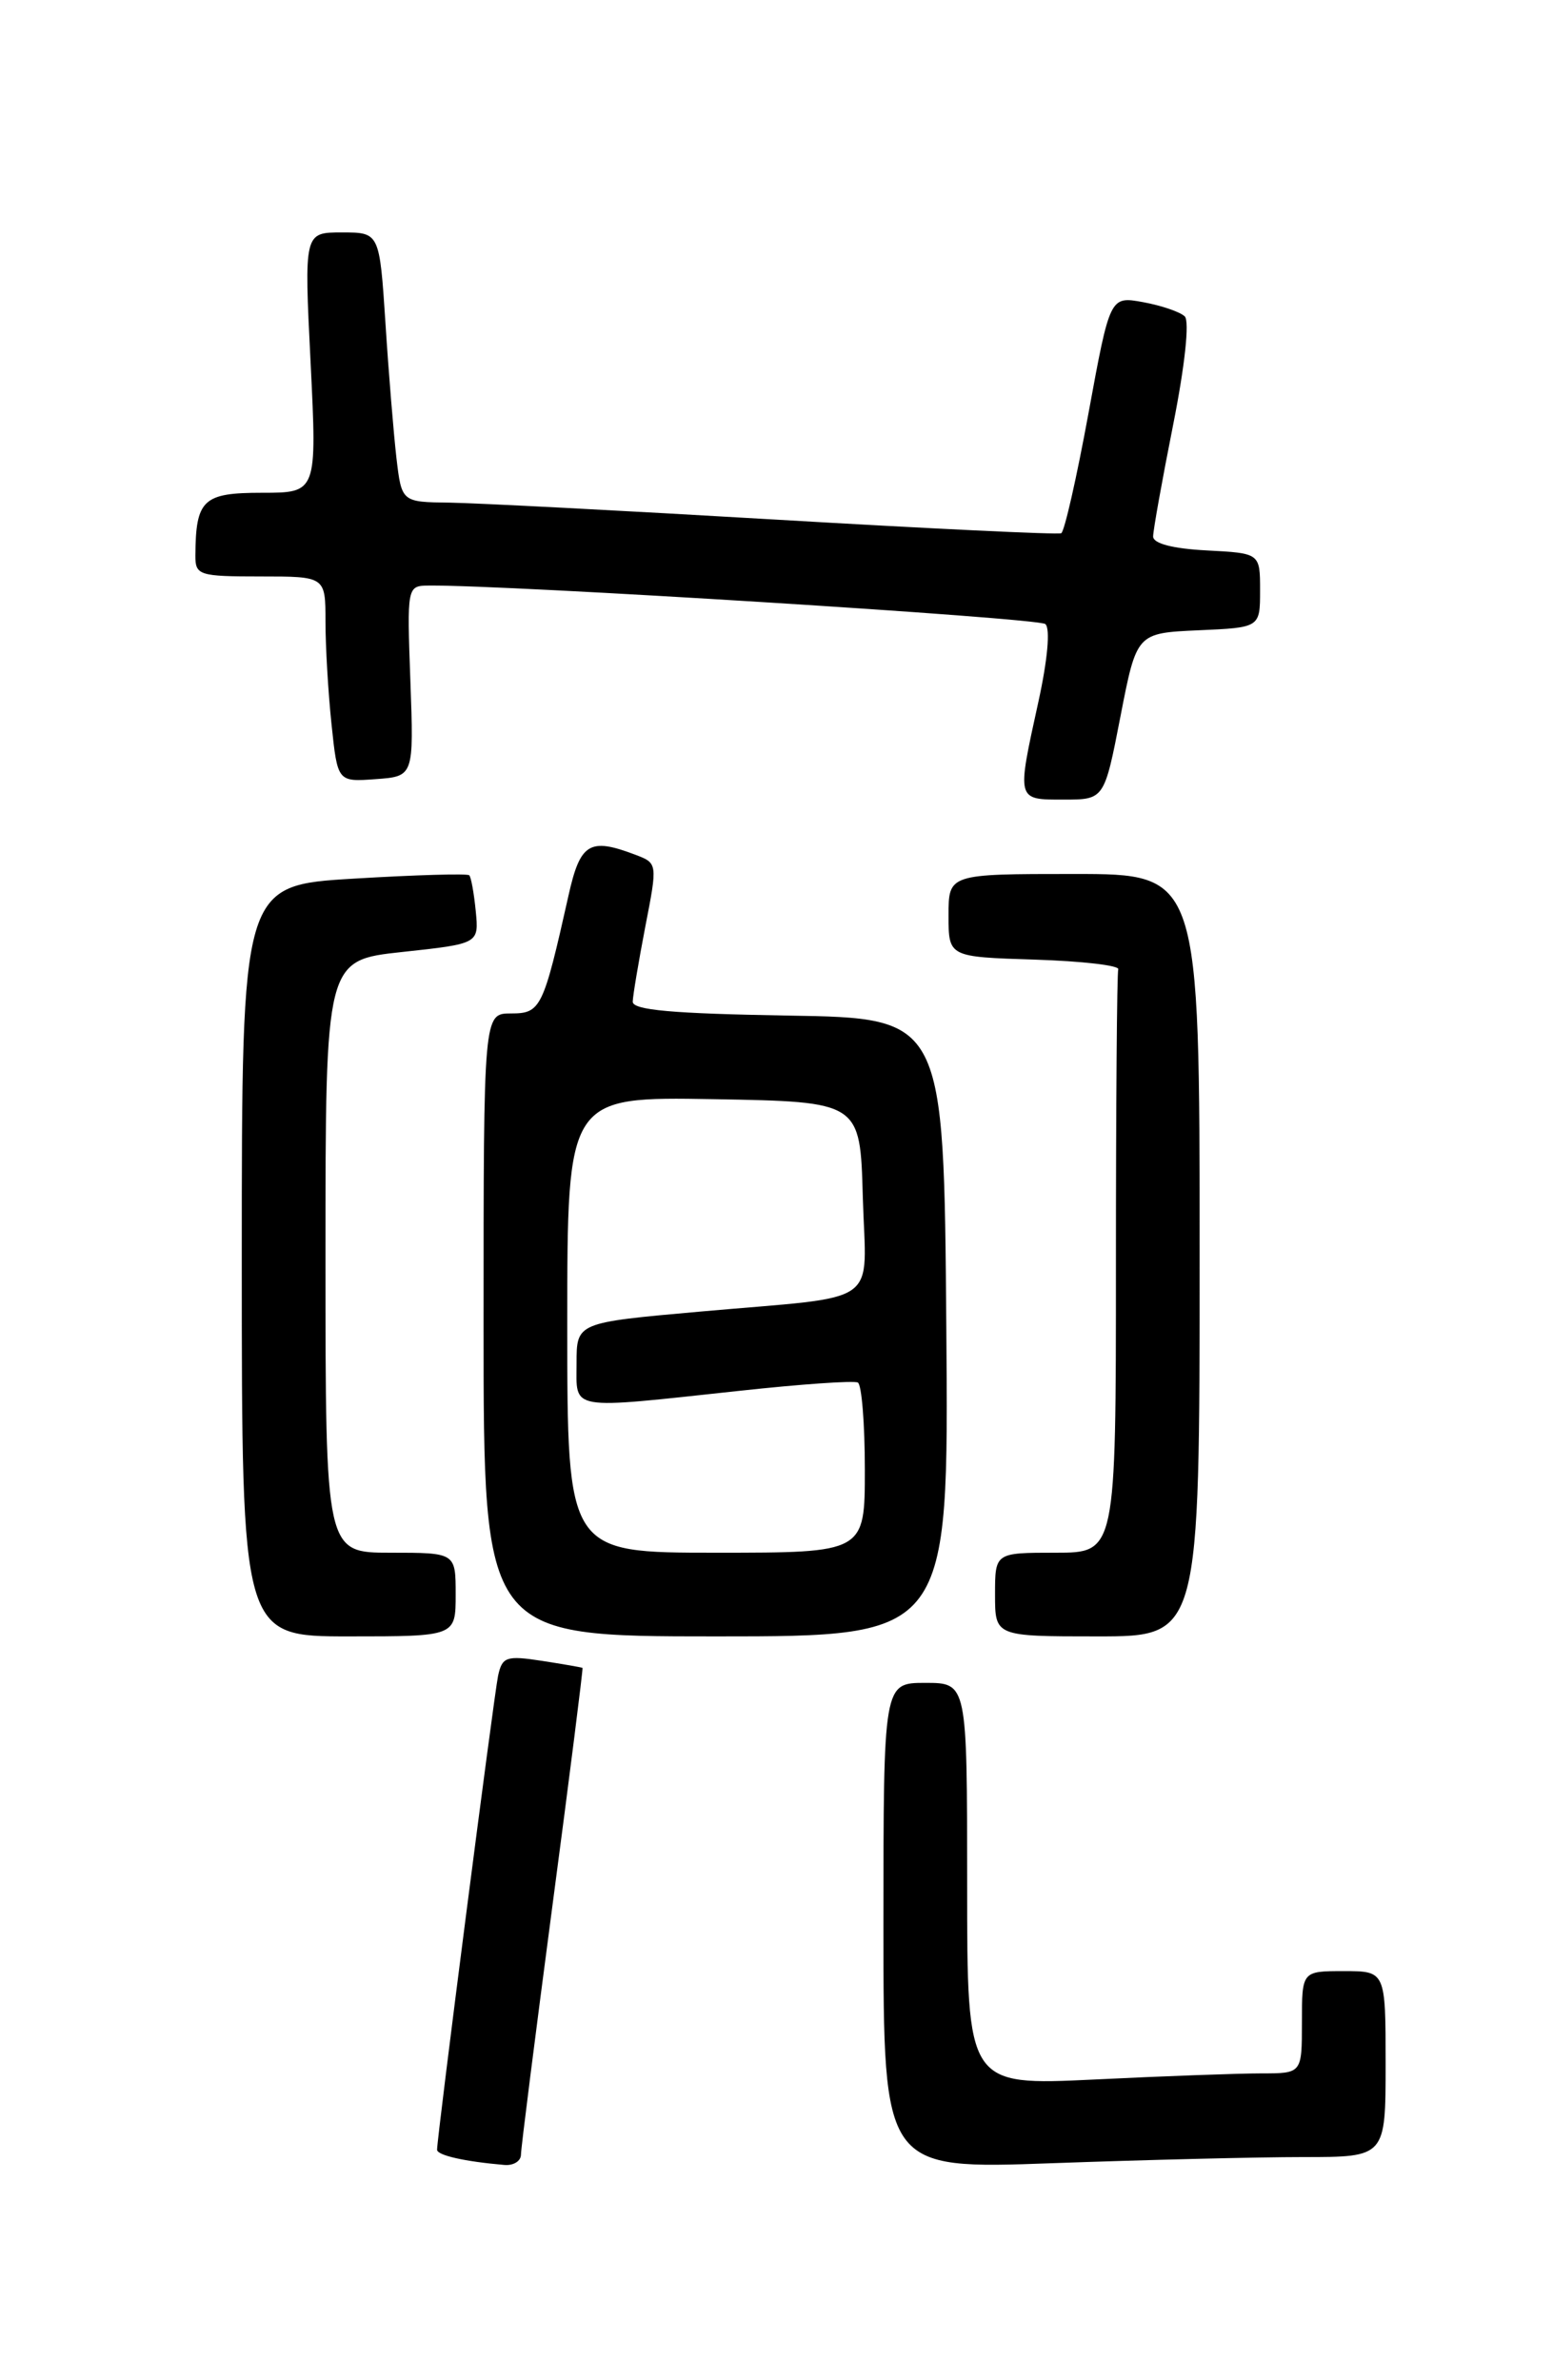 <?xml version="1.0" encoding="UTF-8" standalone="no"?>
<!DOCTYPE svg PUBLIC "-//W3C//DTD SVG 1.1//EN" "http://www.w3.org/Graphics/SVG/1.1/DTD/svg11.dtd" >
<svg xmlns="http://www.w3.org/2000/svg" xmlns:xlink="http://www.w3.org/1999/xlink" version="1.1" viewBox="0 0 167 256">
 <g >
 <path fill="currentColor"
d=" M 56.02 231.75 C 56.02 231.06 57.55 219.03 59.40 205.00 C 61.26 190.97 62.71 179.45 62.64 179.39 C 62.56 179.33 60.60 178.99 58.27 178.63 C 54.44 178.04 54.00 178.20 53.56 180.24 C 53.11 182.38 47.00 229.81 47.00 231.21 C 47.00 231.81 49.94 232.48 54.25 232.85 C 55.21 232.93 56.01 232.44 56.02 231.75 Z  M 140.16 232.00 C 149.00 232.00 149.00 232.00 149.00 222.00 C 149.00 212.00 149.00 212.00 144.50 212.00 C 140.00 212.00 140.00 212.00 140.00 217.50 C 140.00 223.00 140.00 223.00 135.66 223.00 C 133.27 223.00 125.17 223.29 117.66 223.66 C 104.00 224.31 104.00 224.31 104.00 202.66 C 104.00 181.00 104.00 181.00 99.50 181.00 C 95.00 181.00 95.00 181.00 95.00 207.16 C 95.00 233.32 95.00 233.32 113.16 232.66 C 123.15 232.30 135.30 232.00 140.16 232.00 Z  M 49.00 171.50 C 49.00 167.00 49.00 167.00 42.00 167.00 C 35.00 167.00 35.00 167.00 35.00 135.14 C 35.00 103.28 35.00 103.28 43.25 102.39 C 51.50 101.50 51.50 101.50 51.16 98.00 C 50.97 96.08 50.66 94.34 50.46 94.14 C 50.27 93.94 44.68 94.10 38.05 94.50 C 26.00 95.22 26.00 95.22 26.00 135.61 C 26.00 176.00 26.00 176.00 37.50 176.00 C 49.00 176.00 49.00 176.00 49.00 171.50 Z  M 101.76 142.75 C 101.50 109.50 101.50 109.50 84.75 109.23 C 72.32 109.02 68.01 108.64 68.04 107.73 C 68.06 107.05 68.67 103.43 69.39 99.67 C 70.72 92.84 70.72 92.84 68.29 91.92 C 63.39 90.06 62.39 90.67 61.13 96.33 C 58.41 108.48 58.15 109.00 54.95 109.00 C 52.00 109.00 52.00 109.00 52.00 142.50 C 52.00 176.00 52.00 176.00 77.01 176.00 C 102.03 176.00 102.03 176.00 101.76 142.75 Z  M 129.00 135.00 C 129.00 94.00 129.00 94.00 115.50 94.00 C 102.00 94.00 102.00 94.00 102.00 98.46 C 102.00 102.92 102.00 102.92 111.25 103.21 C 116.34 103.37 120.39 103.84 120.25 104.25 C 120.11 104.66 120.00 118.95 120.00 136.00 C 120.00 167.00 120.00 167.00 113.50 167.00 C 107.00 167.00 107.00 167.00 107.00 171.50 C 107.00 176.00 107.00 176.00 118.00 176.00 C 129.00 176.00 129.00 176.00 129.00 135.00 Z  M 120.49 77.04 C 122.23 68.09 122.23 68.09 128.87 67.79 C 135.50 67.50 135.50 67.50 135.50 63.50 C 135.50 59.50 135.50 59.50 129.75 59.20 C 126.11 59.01 124.00 58.46 124.00 57.70 C 124.00 57.04 124.97 51.64 126.15 45.70 C 127.42 39.32 127.93 34.54 127.40 34.03 C 126.91 33.55 124.89 32.86 122.93 32.50 C 119.36 31.85 119.36 31.85 117.05 44.44 C 115.78 51.37 114.46 57.18 114.12 57.35 C 113.78 57.52 100.00 56.86 83.50 55.89 C 67.00 54.92 51.18 54.10 48.34 54.06 C 43.19 54.00 43.19 54.00 42.63 49.25 C 42.33 46.64 41.79 40.11 41.45 34.75 C 40.81 25.00 40.81 25.00 36.76 25.00 C 32.70 25.00 32.70 25.00 33.40 39.00 C 34.09 53.00 34.09 53.00 28.16 53.00 C 21.83 53.00 21.05 53.73 21.01 59.75 C 21.00 61.87 21.40 62.00 28.00 62.00 C 35.00 62.00 35.00 62.00 35.00 66.85 C 35.00 69.52 35.29 74.50 35.65 77.90 C 36.30 84.10 36.30 84.10 40.40 83.80 C 44.50 83.50 44.50 83.50 44.13 73.25 C 43.76 63.04 43.77 63.00 46.13 62.98 C 54.53 62.89 111.67 66.46 112.41 67.12 C 112.96 67.60 112.65 70.98 111.66 75.49 C 109.32 86.16 109.28 86.00 114.38 86.00 C 118.75 86.00 118.75 86.00 120.49 77.04 Z  M 61.00 142.47 C 61.00 117.95 61.00 117.95 76.75 118.22 C 92.50 118.50 92.50 118.50 92.78 128.72 C 93.12 140.72 95.13 139.30 75.25 141.07 C 62.00 142.25 62.00 142.25 62.00 146.62 C 62.00 151.77 60.94 151.59 79.50 149.59 C 86.10 148.87 91.84 148.47 92.25 148.70 C 92.66 148.93 93.00 153.14 93.00 158.06 C 93.00 167.00 93.00 167.00 77.00 167.00 C 61.00 167.00 61.00 167.00 61.00 142.47 Z "/>
</g>
</svg>